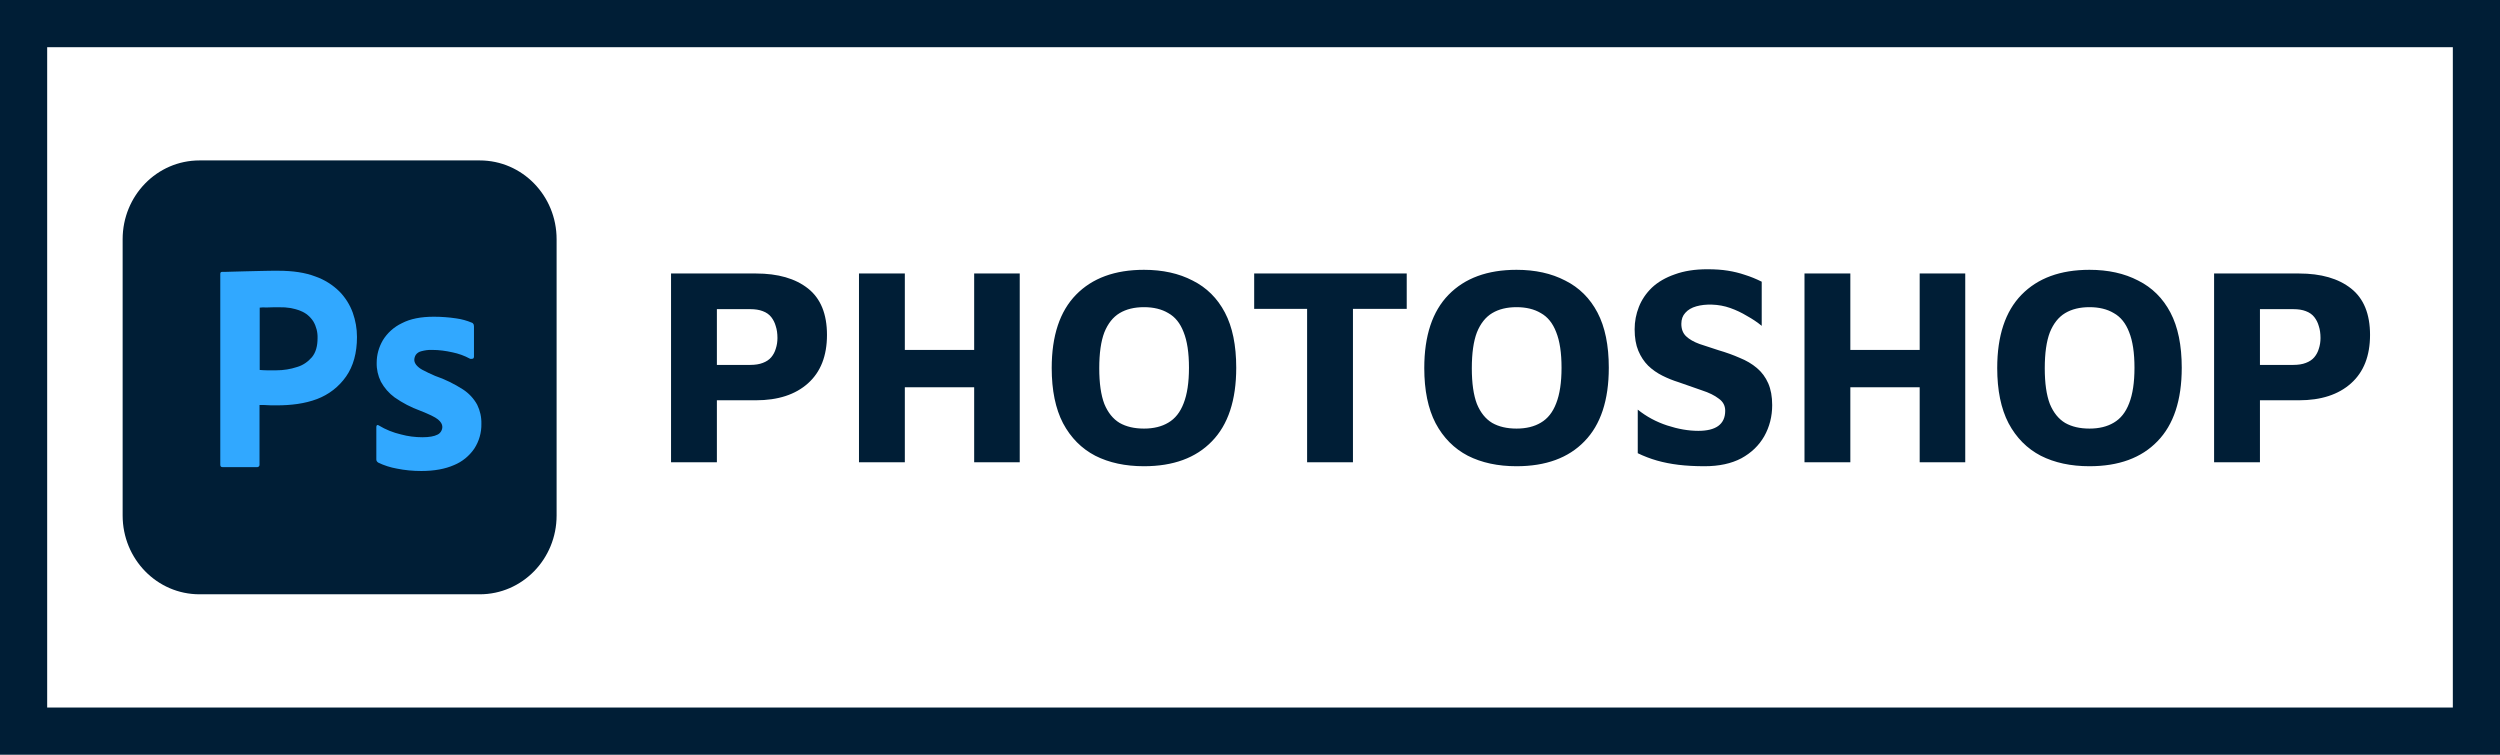 <svg width="265" height="80" viewBox="0 0 265 80" fill="none" xmlns="http://www.w3.org/2000/svg">
<rect x="2.5" y="2.5" width="260" height="75" stroke="#001E36" stroke-width="5"/>
<path d="M75.99 42.43V49H71.13V28.99H80.13C82.47 28.99 84.31 29.52 85.65 30.58C86.99 31.64 87.66 33.28 87.66 35.5C87.66 37.72 86.99 39.43 85.65 40.63C84.31 41.83 82.47 42.43 80.13 42.43H75.99ZM75.99 38.68H79.53C80.05 38.68 80.49 38.61 80.85 38.47C81.23 38.33 81.53 38.13 81.75 37.87C81.97 37.61 82.13 37.31 82.23 36.97C82.35 36.61 82.41 36.23 82.41 35.83C82.41 35.35 82.35 34.93 82.23 34.57C82.13 34.21 81.97 33.89 81.75 33.61C81.53 33.33 81.23 33.12 80.85 32.98C80.49 32.84 80.05 32.77 79.53 32.77H75.99V38.68ZM91.052 49V28.99H95.912V37.09H103.262V28.99H108.092V49H103.262V41.05H95.912V49H91.052ZM121.261 49.42C119.281 49.42 117.561 49.05 116.101 48.31C114.641 47.55 113.501 46.4 112.681 44.86C111.881 43.32 111.481 41.37 111.481 39.01C111.481 35.59 112.341 33 114.061 31.24C115.781 29.48 118.181 28.6 121.261 28.6C123.241 28.6 124.961 28.98 126.421 29.74C127.901 30.48 129.041 31.61 129.841 33.13C130.641 34.65 131.041 36.6 131.041 38.98C131.041 42.42 130.181 45.02 128.461 46.78C126.761 48.54 124.361 49.42 121.261 49.42ZM121.261 45.43C122.281 45.43 123.141 45.22 123.841 44.8C124.561 44.38 125.101 43.7 125.461 42.76C125.841 41.8 126.031 40.54 126.031 38.98C126.031 37.4 125.841 36.14 125.461 35.2C125.101 34.26 124.561 33.59 123.841 33.19C123.141 32.77 122.281 32.56 121.261 32.56C120.241 32.56 119.381 32.77 118.681 33.19C117.981 33.61 117.441 34.29 117.061 35.23C116.701 36.17 116.521 37.44 116.521 39.04C116.521 40.62 116.701 41.88 117.061 42.82C117.441 43.74 117.981 44.41 118.681 44.83C119.381 45.23 120.241 45.43 121.261 45.43ZM138.553 49V32.74H132.943V28.99H149.113V32.74H143.413V49H138.553ZM160.753 49.42C158.773 49.42 157.053 49.05 155.593 48.31C154.133 47.55 152.993 46.4 152.173 44.86C151.373 43.32 150.973 41.37 150.973 39.01C150.973 35.59 151.833 33 153.553 31.24C155.273 29.48 157.673 28.6 160.753 28.6C162.733 28.6 164.453 28.98 165.913 29.74C167.393 30.48 168.533 31.61 169.333 33.13C170.133 34.65 170.533 36.6 170.533 38.98C170.533 42.42 169.673 45.02 167.953 46.78C166.253 48.54 163.853 49.42 160.753 49.42ZM160.753 45.43C161.773 45.43 162.633 45.22 163.333 44.8C164.053 44.38 164.593 43.7 164.953 42.76C165.333 41.8 165.523 40.54 165.523 38.98C165.523 37.4 165.333 36.14 164.953 35.2C164.593 34.26 164.053 33.59 163.333 33.19C162.633 32.77 161.773 32.56 160.753 32.56C159.733 32.56 158.873 32.77 158.173 33.19C157.473 33.61 156.933 34.29 156.553 35.23C156.193 36.17 156.013 37.44 156.013 39.04C156.013 40.62 156.193 41.88 156.553 42.82C156.933 43.74 157.473 44.41 158.173 44.83C158.873 45.23 159.733 45.43 160.753 45.43ZM180.682 49.42C179.662 49.42 178.742 49.37 177.922 49.27C177.102 49.17 176.342 49.02 175.642 48.82C174.942 48.62 174.262 48.36 173.602 48.04V43.42C174.522 44.16 175.562 44.72 176.722 45.1C177.882 45.48 178.982 45.67 180.022 45.67C180.942 45.67 181.642 45.5 182.122 45.16C182.622 44.8 182.872 44.26 182.872 43.54C182.872 43 182.642 42.57 182.182 42.25C181.742 41.91 181.152 41.62 180.412 41.38C179.672 41.12 178.842 40.83 177.922 40.51C177.342 40.33 176.772 40.1 176.212 39.82C175.652 39.54 175.152 39.19 174.712 38.77C174.272 38.33 173.922 37.8 173.662 37.18C173.402 36.56 173.272 35.8 173.272 34.9C173.272 34.08 173.422 33.29 173.722 32.53C174.022 31.77 174.482 31.09 175.102 30.49C175.742 29.89 176.552 29.42 177.532 29.08C178.512 28.72 179.662 28.54 180.982 28.54C181.802 28.54 182.522 28.59 183.142 28.69C183.782 28.79 184.392 28.94 184.972 29.14C185.552 29.32 186.142 29.56 186.742 29.86V34.54C186.282 34.16 185.762 33.81 185.182 33.49C184.622 33.15 184.032 32.87 183.412 32.65C182.792 32.43 182.142 32.31 181.462 32.29C180.862 32.27 180.312 32.33 179.812 32.47C179.312 32.61 178.922 32.84 178.642 33.16C178.362 33.46 178.222 33.85 178.222 34.33C178.222 34.89 178.392 35.33 178.732 35.65C179.072 35.97 179.542 36.24 180.142 36.46C180.742 36.66 181.412 36.88 182.152 37.12C182.972 37.36 183.722 37.63 184.402 37.93C185.102 38.21 185.712 38.57 186.232 39.01C186.752 39.45 187.152 39.99 187.432 40.63C187.712 41.27 187.852 42.04 187.852 42.94C187.852 44.14 187.572 45.24 187.012 46.24C186.452 47.22 185.642 48 184.582 48.58C183.522 49.14 182.222 49.42 180.682 49.42ZM191.276 49V28.99H196.136V37.09H203.486V28.99H208.316V49H203.486V41.05H196.136V49H191.276ZM221.485 49.42C219.505 49.42 217.785 49.05 216.325 48.31C214.865 47.55 213.725 46.4 212.905 44.86C212.105 43.32 211.705 41.37 211.705 39.01C211.705 35.59 212.565 33 214.285 31.24C216.005 29.48 218.405 28.6 221.485 28.6C223.465 28.6 225.185 28.98 226.645 29.74C228.125 30.48 229.265 31.61 230.065 33.13C230.865 34.65 231.265 36.6 231.265 38.98C231.265 42.42 230.405 45.02 228.685 46.78C226.985 48.54 224.585 49.42 221.485 49.42ZM221.485 45.43C222.505 45.43 223.365 45.22 224.065 44.8C224.785 44.38 225.325 43.7 225.685 42.76C226.065 41.8 226.255 40.54 226.255 38.98C226.255 37.4 226.065 36.14 225.685 35.2C225.325 34.26 224.785 33.59 224.065 33.19C223.365 32.77 222.505 32.56 221.485 32.56C220.465 32.56 219.605 32.77 218.905 33.19C218.205 33.61 217.665 34.29 217.285 35.23C216.925 36.17 216.745 37.44 216.745 39.04C216.745 40.62 216.925 41.88 217.285 42.82C217.665 43.74 218.205 44.41 218.905 44.83C219.605 45.23 220.465 45.43 221.485 45.43ZM239.554 42.43V49H234.694V28.99H243.694C246.034 28.99 247.874 29.52 249.214 30.58C250.554 31.64 251.224 33.28 251.224 35.5C251.224 37.72 250.554 39.43 249.214 40.63C247.874 41.83 246.034 42.43 243.694 42.43H239.554ZM239.554 38.68H243.094C243.614 38.68 244.054 38.61 244.414 38.47C244.794 38.33 245.094 38.13 245.314 37.87C245.534 37.61 245.694 37.31 245.794 36.97C245.914 36.61 245.974 36.23 245.974 35.83C245.974 35.35 245.914 34.93 245.794 34.57C245.694 34.21 245.534 33.89 245.314 33.61C245.094 33.33 244.794 33.12 244.414 32.98C244.054 32.84 243.614 32.77 243.094 32.77H239.554V38.68Z" fill="#001E36"/>
<g clip-path="url(#clip0_131_53)">
<path d="M21.146 17.005H50.854C55.358 17.005 59 20.739 59 25.358V54.642C59 59.261 55.358 62.995 50.854 62.995H21.146C16.642 62.995 13 59.261 13 54.642V25.358C13 20.739 16.642 17.005 21.146 17.005Z" fill="#001E36"/>
<path d="M23.35 49.257V29.033C23.35 28.896 23.408 28.817 23.542 28.817C23.868 28.817 24.174 28.817 24.615 28.797C25.075 28.778 25.554 28.778 26.072 28.758C26.589 28.738 27.145 28.738 27.739 28.719C28.334 28.699 28.909 28.699 29.483 28.699C31.055 28.699 32.358 28.896 33.432 29.308C34.39 29.642 35.272 30.193 36 30.92C36.614 31.549 37.093 32.315 37.399 33.16C37.687 33.986 37.84 34.831 37.84 35.715C37.84 37.406 37.457 38.801 36.69 39.902C35.923 41.002 34.85 41.828 33.604 42.3C32.301 42.791 30.863 42.968 29.292 42.968C28.832 42.968 28.525 42.968 28.334 42.948C28.142 42.928 27.873 42.928 27.509 42.928V49.237C27.529 49.375 27.433 49.493 27.299 49.513H23.58C23.427 49.513 23.35 49.434 23.35 49.257ZM27.529 32.61V39.214C27.797 39.234 28.046 39.253 28.276 39.253H29.292C30.039 39.253 30.787 39.135 31.496 38.9C32.109 38.723 32.646 38.349 33.068 37.858C33.47 37.367 33.662 36.698 33.662 35.834C33.681 35.224 33.528 34.615 33.221 34.084C32.895 33.573 32.435 33.18 31.879 32.964C31.17 32.669 30.404 32.551 29.618 32.571C29.119 32.571 28.678 32.571 28.314 32.591C27.931 32.571 27.663 32.591 27.529 32.61V32.61ZM49.8 38.015C49.225 37.701 48.612 37.484 47.96 37.347C47.251 37.19 46.542 37.091 45.814 37.091C45.43 37.072 45.028 37.131 44.664 37.229C44.414 37.288 44.204 37.425 44.069 37.622C43.974 37.779 43.916 37.976 43.916 38.153C43.916 38.33 43.993 38.506 44.108 38.664C44.28 38.88 44.51 39.057 44.759 39.194C45.2 39.43 45.66 39.646 46.12 39.843C47.155 40.197 48.152 40.688 49.072 41.278C49.704 41.69 50.222 42.241 50.586 42.909C50.893 43.538 51.046 44.226 51.027 44.933C51.046 45.857 50.778 46.781 50.279 47.547C49.743 48.333 48.995 48.943 48.133 49.296C47.194 49.709 46.044 49.925 44.664 49.925C43.782 49.925 42.919 49.847 42.057 49.67C41.386 49.552 40.715 49.336 40.102 49.041C39.968 48.962 39.872 48.825 39.891 48.667V45.248C39.891 45.189 39.91 45.11 39.968 45.071C40.025 45.032 40.083 45.051 40.14 45.09C40.888 45.542 41.674 45.857 42.517 46.053C43.245 46.25 44.012 46.348 44.779 46.348C45.507 46.348 46.024 46.25 46.369 46.073C46.676 45.936 46.887 45.602 46.887 45.248C46.887 44.972 46.734 44.717 46.427 44.462C46.12 44.206 45.488 43.911 44.549 43.538C43.571 43.184 42.67 42.712 41.827 42.123C41.233 41.69 40.734 41.12 40.37 40.452C40.063 39.823 39.91 39.135 39.929 38.447C39.929 37.602 40.159 36.797 40.581 36.069C41.06 35.283 41.769 34.654 42.594 34.261C43.494 33.789 44.625 33.573 45.986 33.573C46.772 33.573 47.577 33.632 48.363 33.75C48.938 33.829 49.494 33.986 50.011 34.202C50.088 34.222 50.164 34.3 50.203 34.379C50.222 34.458 50.241 34.536 50.241 34.615V37.819C50.241 37.897 50.203 37.976 50.145 38.015C49.973 38.054 49.877 38.054 49.8 38.015V38.015Z" fill="#31A8FF"/>
</g>
<defs>
<clipPath id="clip0_131_53">
<rect width="46" height="46" fill="white" transform="translate(13 17)"/>
</clipPath>
</defs>
</svg>
